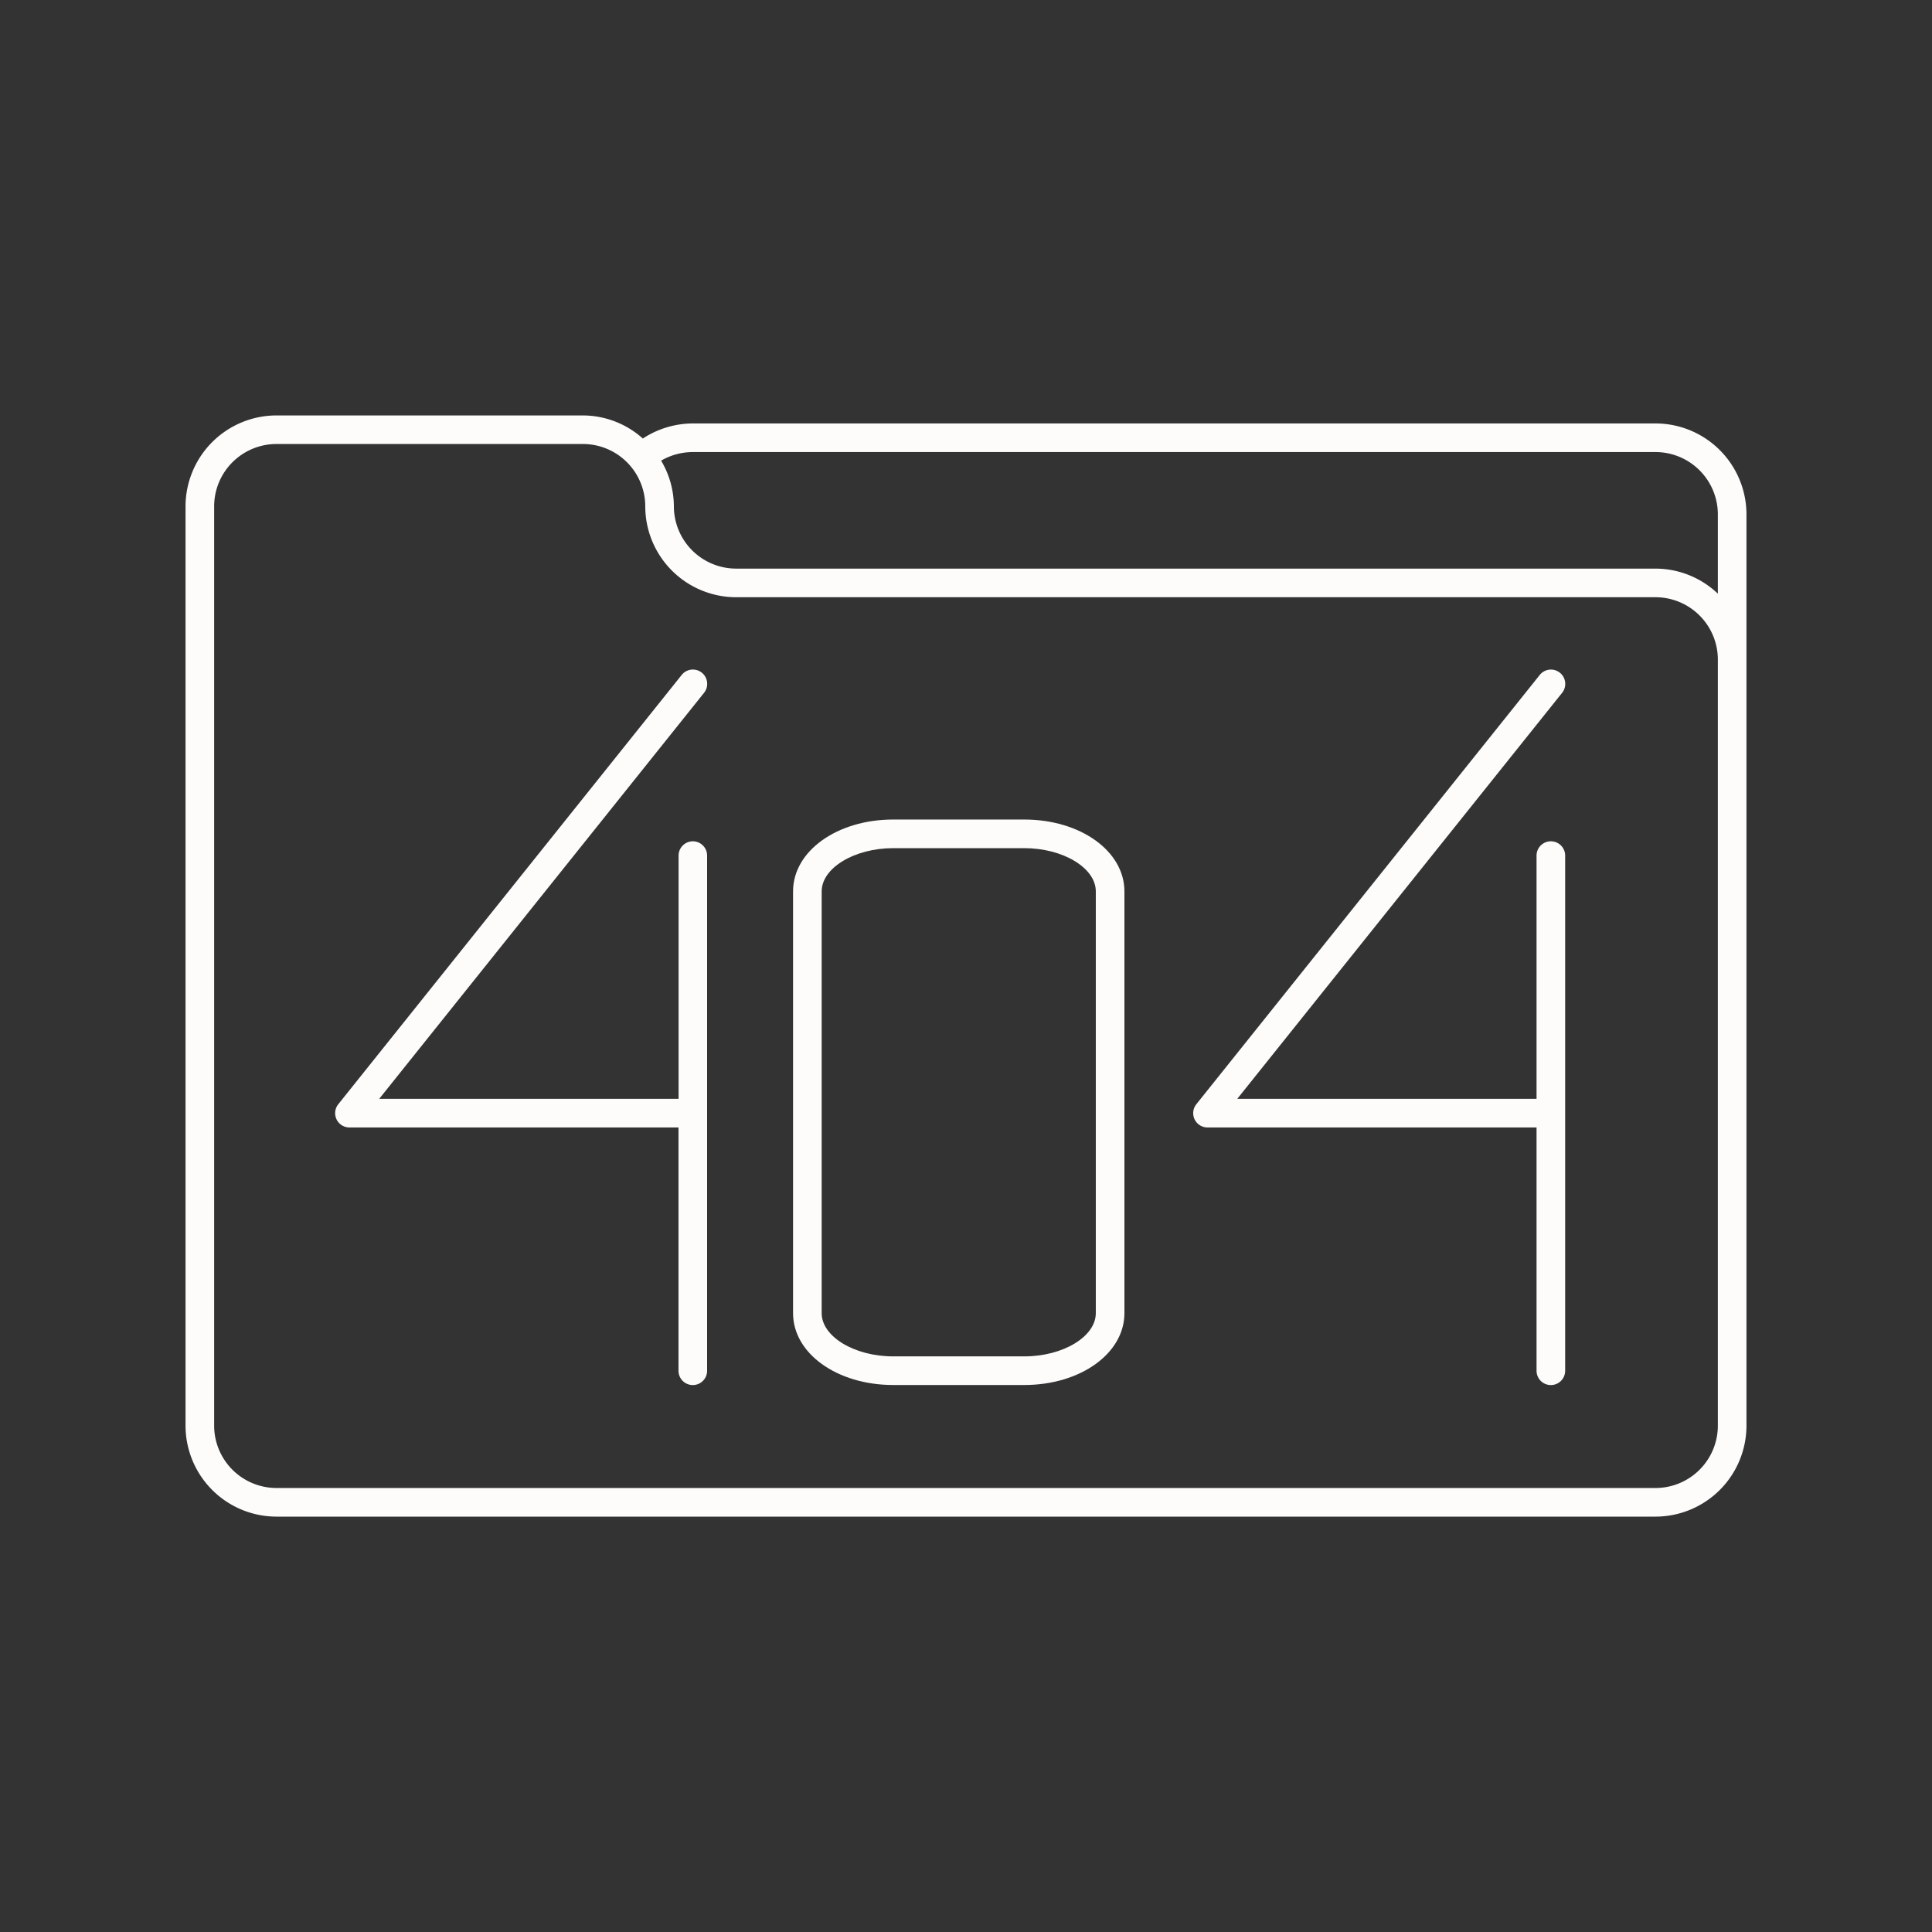 <!-- icon666.com - MILLIONS vector ICONS FREE --><svg id="line" viewBox="0 0 64 64" xmlns="http://www.w3.org/2000/svg"><rect x="0" y="0" width="64" height="64" fill="#333333" stroke="none"/><path d="m22.953 27.869a.474.474 0 0 0 -.474.474v8.057h-9.917l10.761-13.45a.474.474 0 0 0 -.741-.592l-11.376 14.221a.474.474 0 0 0 .37.77h10.9v8.059a.474.474 0 0 0 .948 0v-17.065a.474.474 0 0 0 -.471-.474z" fill="#000000" style="fill: rgb(254, 251, 251);"></path><path d="m39.63 36.579 11.376-14.22a.474.474 0 0 1 .741.592l-10.761 13.449h9.914v-8.057a.474.474 0 0 1 .948 0v17.065a.474.474 0 1 1 -.948 0v-8.059h-10.9a.474.474 0 0 1 -.37-.77z" fill="#000000" style="fill: rgb(254, 251, 251);"></path><path d="m33.93 27.148h-4.341c-1.861 0-3.318 1.046-3.318 2.38v13.972c0 1.334 1.457 2.38 3.318 2.38h4.341c1.861 0 3.318-1.046 3.318-2.38v-13.972c0-1.334-1.457-2.38-3.318-2.38zm2.37 16.352c0 .776-1.085 1.432-2.37 1.432h-4.341c-1.285 0-2.37-.656-2.37-1.432v-13.972c0-.776 1.085-1.432 2.37-1.432h4.341c1.285 0 2.37.656 2.37 1.432z" fill="#000000" style="fill: rgb(254, 251, 251);"></path><path d="m54.841 14.027h-31.876a3.036 3.036 0 0 0 -1.67.5 2.985 2.985 0 0 0 -1.985-.765h-10.151a3.016 3.016 0 0 0 -3.013 3.012v30.454a3.016 3.016 0 0 0 3.013 3.012h45.682a3.016 3.016 0 0 0 3.013-3.012v-30.189a3.016 3.016 0 0 0 -3.013-3.012zm0 .948a2.067 2.067 0 0 1 2.065 2.064v2.627a3 3 0 0 0 -2.065-.83h-30.455a2.066 2.066 0 0 1 -2.063-2.064 2.978 2.978 0 0 0 -.423-1.513 2.112 2.112 0 0 1 1.065-.284zm2.065 32.253a2.067 2.067 0 0 1 -2.065 2.064h-45.682a2.067 2.067 0 0 1 -2.065-2.064v-30.456a2.067 2.067 0 0 1 2.065-2.064h10.151a2.067 2.067 0 0 1 2.065 2.064 3.014 3.014 0 0 0 3.011 3.012h30.455a2.067 2.067 0 0 1 2.065 2.064z" fill="#000000" style="fill: rgb(254, 251, 251);"></path></svg>